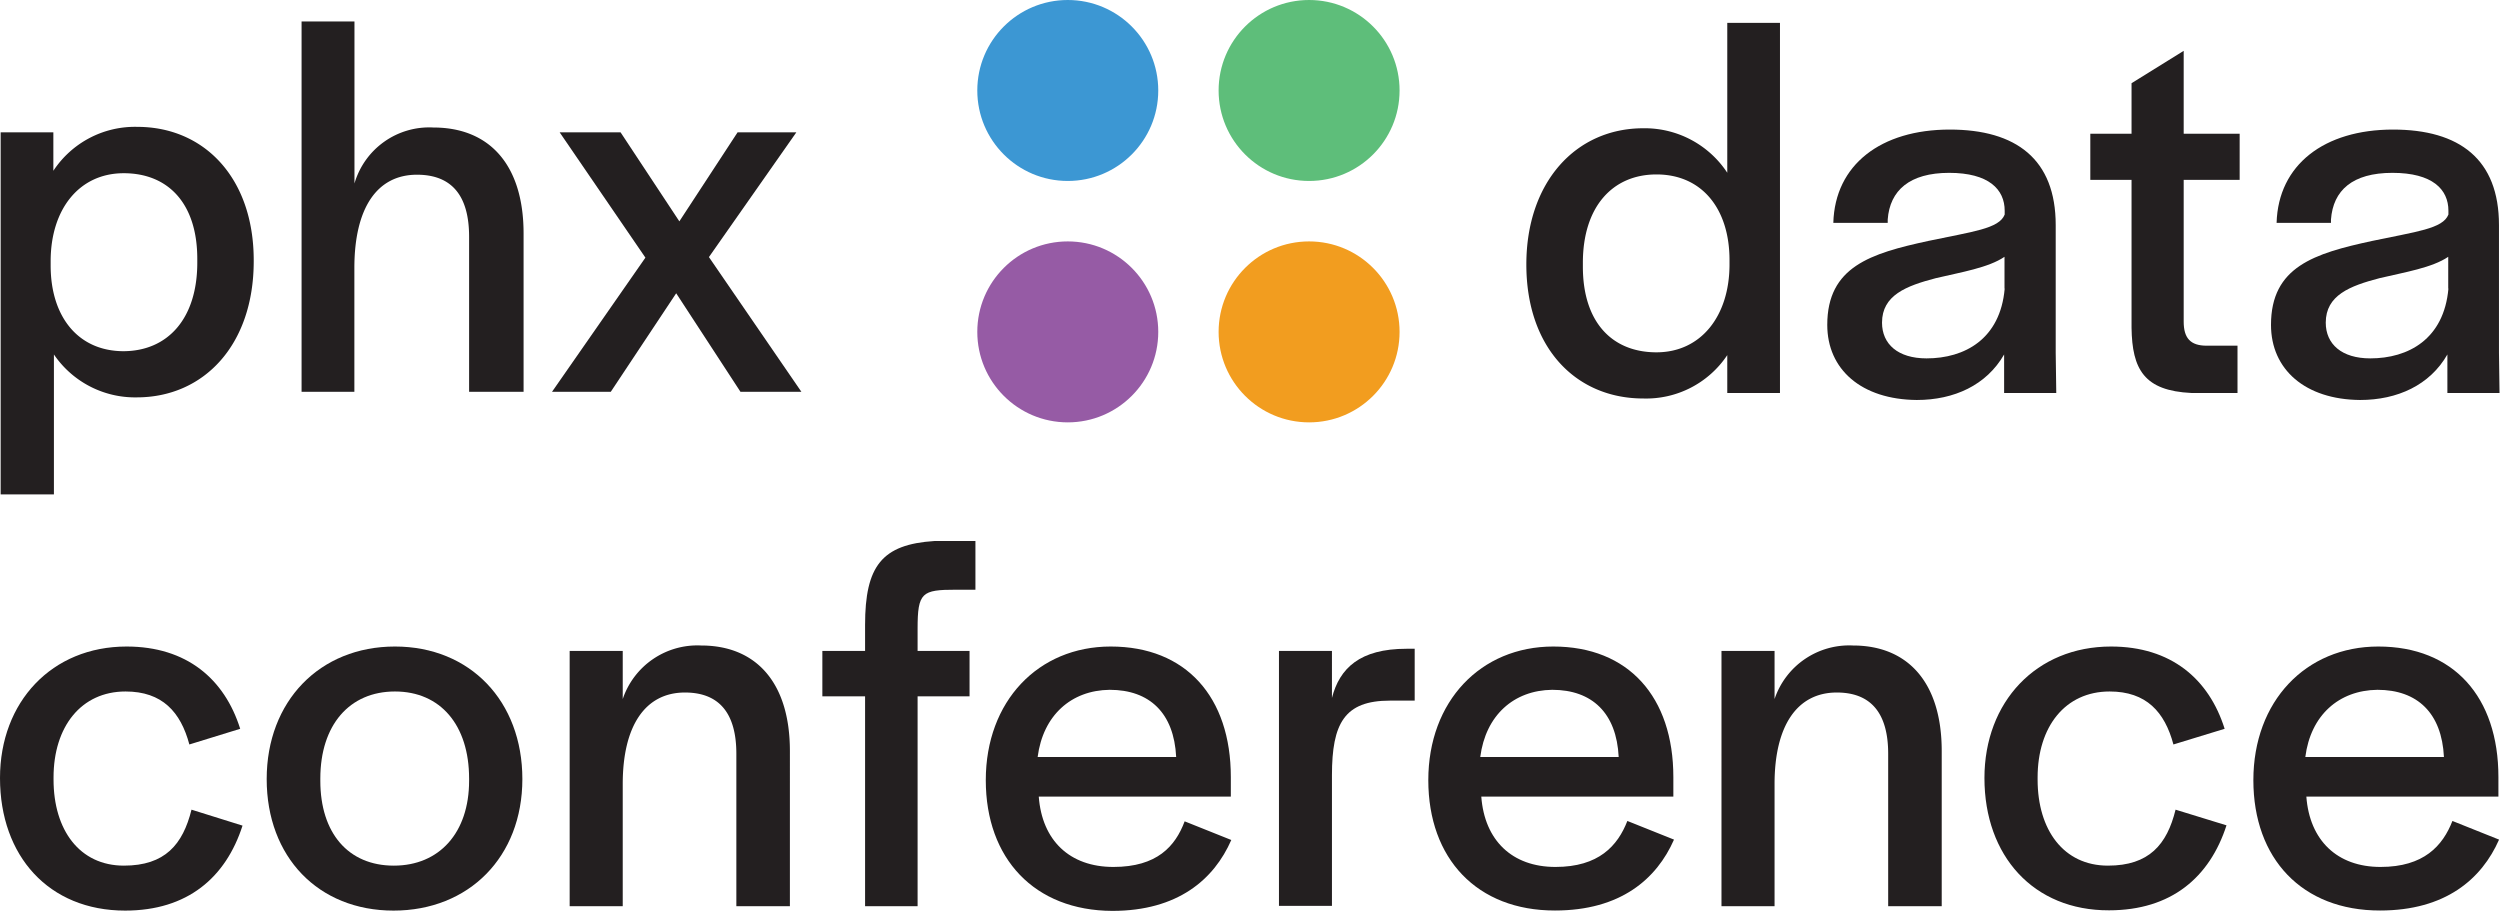 <svg xmlns="http://www.w3.org/2000/svg" viewBox="0 0 268.01 97.62"><defs><style>.cls-1{fill:#231f20;}.cls-2{fill:#3c97d3;}.cls-3{fill:#965ba5;}.cls-4{fill:#5ebe7a;}.cls-5{fill:#f29d1f;}</style></defs><title>pdc-varition-3-over-white</title><g id="Layer_2" data-name="Layer 2"><g id="over_white" data-name="over white"><path class="cls-1" d="M5.78,38v15H.07V14.19H5.72v4.12a10.47,10.47,0,0,1,9-4.71c7.12,0,12.48,5.42,12.48,14.31V28c0,9-5.36,14.6-12.54,14.6A10.52,10.52,0,0,1,5.78,38Zm15.37-9.83v-.42c0-5.94-3.12-9.18-7.89-9.18S5.43,22.43,5.43,28v.47c0,5.48,2.94,9.18,7.83,9.18C18,37.62,21.15,34.15,21.15,28.15Z"/><path class="cls-1" d="M38,19.67a8.35,8.35,0,0,1,8.47-6c6,0,9.66,4,9.66,11.36V42H50.29V25.38c0-4.36-1.82-6.65-5.59-6.65-4.3,0-6.71,3.59-6.71,10V42H32.33V2.3H38Z"/><path class="cls-1" d="M69.19,27.62,60,14.19h6.53l6.3,9.54,6.24-9.54h6.3L76,27.56,85.91,42H79.38L72.49,31.44,65.48,42h-6.3Z"/><path class="cls-1" d="M163.63,28.35c0-8.83,5.3-14.6,12.54-14.6a10.59,10.59,0,0,1,9,4.77V2.45h5.65V42.13h-5.65V38.07a10.45,10.45,0,0,1-9,4.65C169,42.72,163.63,37.36,163.63,28.35Zm21.78,0v-.47c0-5.48-2.94-9.18-7.83-9.18-4.71,0-7.89,3.47-7.89,9.47v.42c0,5.94,3.12,9.18,7.89,9.18S185.41,33.88,185.41,28.35Z"/><path class="cls-1" d="M195.89,34.83c0-6.24,4.65-7.66,10.83-9,4.71-1,7.6-1.3,8.19-2.83v-.41c0-2.29-1.71-4.06-5.95-4.06s-6.36,1.88-6.59,5v.36h-5.83c.17-6.24,5.12-10,12.48-10,7.12,0,11.36,3.18,11.36,10.24V37.83l.06,4.3h-5.59V38c-1.89,3.29-5.36,4.88-9.36,4.88C199.54,42.83,195.89,39.6,195.89,34.83Zm19-3.89V27.53c-1.71,1.17-4.65,1.65-7.36,2.29-3.18.83-5.77,1.83-5.77,4.77,0,2.3,1.71,3.83,4.77,3.83C210.61,38.42,214.44,36.36,214.91,30.94Z"/><path class="cls-1" d="M234.93,42.13c-5.07-.24-6.36-2.53-6.42-7V19.28h-4.42V14.34h4.42V8.92l5.59-3.47v8.89h6v4.94h-6V34.47c0,1.77.71,2.59,2.47,2.59h3.3v5.07Z"/><path class="cls-1" d="M243.46,34.83c0-6.24,4.65-7.66,10.84-9,4.71-1,7.59-1.3,8.18-2.83v-.41c0-2.29-1.71-4.06-6-4.06s-6.36,1.88-6.59,5v.36h-5.83c.18-6.24,5.12-10,12.48-10,7.13,0,11.36,3.18,11.36,10.24V37.83l.06,4.3h-5.59V38c-1.88,3.29-5.36,4.88-9.36,4.88C247.11,42.83,243.46,39.6,243.46,34.83Zm19-3.89V27.53c-1.71,1.17-4.65,1.65-7.36,2.29-3.18.83-5.77,1.83-5.77,4.77,0,2.3,1.71,3.83,4.77,3.83C258.18,38.42,262,36.36,262.48,30.94Z"/><path class="cls-1" d="M0,83.41c0-8.18,5.57-14.1,13.57-14.1,6.44,0,10.5,3.48,12.18,8.82L20.3,79.81c-.93-3.48-2.9-5.68-6.84-5.68-4.76,0-7.72,3.77-7.72,9.22v.23c0,5.4,2.79,9.22,7.54,9.22,4.41,0,6.32-2.26,7.25-6L26,88.51c-1.79,5.57-5.91,9.11-12.58,9.11C5.22,97.62,0,91.76,0,83.41Z"/><path class="cls-1" d="M28.59,83.52c0-8.35,5.69-14.21,13.75-14.21S56,75.17,56,83.52s-5.74,14.1-13.81,14.1S28.59,91.87,28.59,83.52Zm21.7.18v-.23c0-5.75-3.08-9.34-7.95-9.34s-8,3.59-8,9.34v.23c0,5.62,3,9.1,7.88,9.1S50.29,89.27,50.29,83.7Z"/><path class="cls-1" d="M66.76,74.94a8.44,8.44,0,0,1,8.41-5.74c5.91,0,9.51,4,9.51,11.31V97.15H78.94V80.8c0-4.29-1.8-6.56-5.51-6.56-4.24,0-6.67,3.54-6.67,9.81v13.1H61.07V69.78h5.69Z"/><path class="cls-1" d="M92.74,74.65H88.16V69.78h4.58V67c0-6.32,1.8-8.64,7.43-9h4.4v5.22h-2.09c-3.65,0-4.11.29-4.11,4.18v2.38h5.57v4.87H98.37v22.5H92.74Z"/><path class="cls-1" d="M105.68,83.64c0-8.47,5.62-14.33,13.39-14.33,8.07,0,12.88,5.4,12.88,14v2.09H111.36c.35,4.7,3.31,7.54,8,7.54S126,90.72,127,88.05l5,2c-1.85,4.23-5.74,7.6-12.75,7.6C110.9,97.62,105.68,92.05,105.68,83.64Zm5.56-2.49h14.85c-.23-4.7-2.84-7.2-7.13-7.2C114.84,74,111.82,76.68,111.24,81.15Z"/><path class="cls-1" d="M142.79,74.82c.82-3.19,3-5.27,8-5.27h.87v5.56H149c-4.87,0-6.21,2.44-6.21,8v14h-5.68V69.78h5.68Z"/><path class="cls-1" d="M153.12,83.64c0-8.47,5.62-14.33,13.4-14.33,8.06,0,12.87,5.4,12.87,14v2.09H158.8c.35,4.7,3.31,7.54,7.95,7.54s6.67-2.26,7.71-4.93l5,2c-1.86,4.23-5.74,7.6-12.76,7.6C158.34,97.62,153.12,92.05,153.12,83.64Zm5.57-2.49h14.84c-.23-4.7-2.84-7.2-7.13-7.2C162.28,74,159.27,76.68,158.69,81.15Z"/><path class="cls-1" d="M190.24,74.94a8.44,8.44,0,0,1,8.41-5.74c5.91,0,9.51,4,9.51,11.31V97.15h-5.74V80.8c0-4.29-1.8-6.56-5.51-6.56-4.24,0-6.67,3.54-6.67,9.81v13.1h-5.69V69.78h5.69Z"/><path class="cls-1" d="M212.74,83.41c0-8.18,5.57-14.1,13.57-14.1,6.44,0,10.5,3.48,12.18,8.82L233,79.81c-.93-3.48-2.9-5.68-6.84-5.68-4.76,0-7.72,3.77-7.72,9.22v.23c0,5.4,2.79,9.22,7.54,9.22,4.41,0,6.33-2.26,7.25-6l5.46,1.68c-1.8,5.57-5.92,9.11-12.59,9.11C218,97.62,212.74,91.76,212.74,83.41Z"/><path class="cls-1" d="M241.57,83.64c0-8.47,5.62-14.33,13.39-14.33,8.07,0,12.88,5.4,12.88,14v2.09H247.25c.35,4.7,3.31,7.54,7.95,7.54s6.67-2.26,7.71-4.93l5,2c-1.86,4.23-5.75,7.6-12.76,7.6C246.79,97.62,241.57,92.05,241.57,83.64Zm5.57-2.49H262c-.23-4.7-2.84-7.2-7.13-7.2C250.73,74,247.71,76.68,247.14,81.15Z"/><g id="icon"><circle class="cls-2" cx="114.47" cy="9.7" r="9.7"/><circle class="cls-3" cx="114.47" cy="35.58" r="9.7"/><circle class="cls-4" cx="140.34" cy="9.7" r="9.7"/><circle class="cls-5" cx="140.34" cy="35.58" r="9.7"/></g></g></g></svg>
